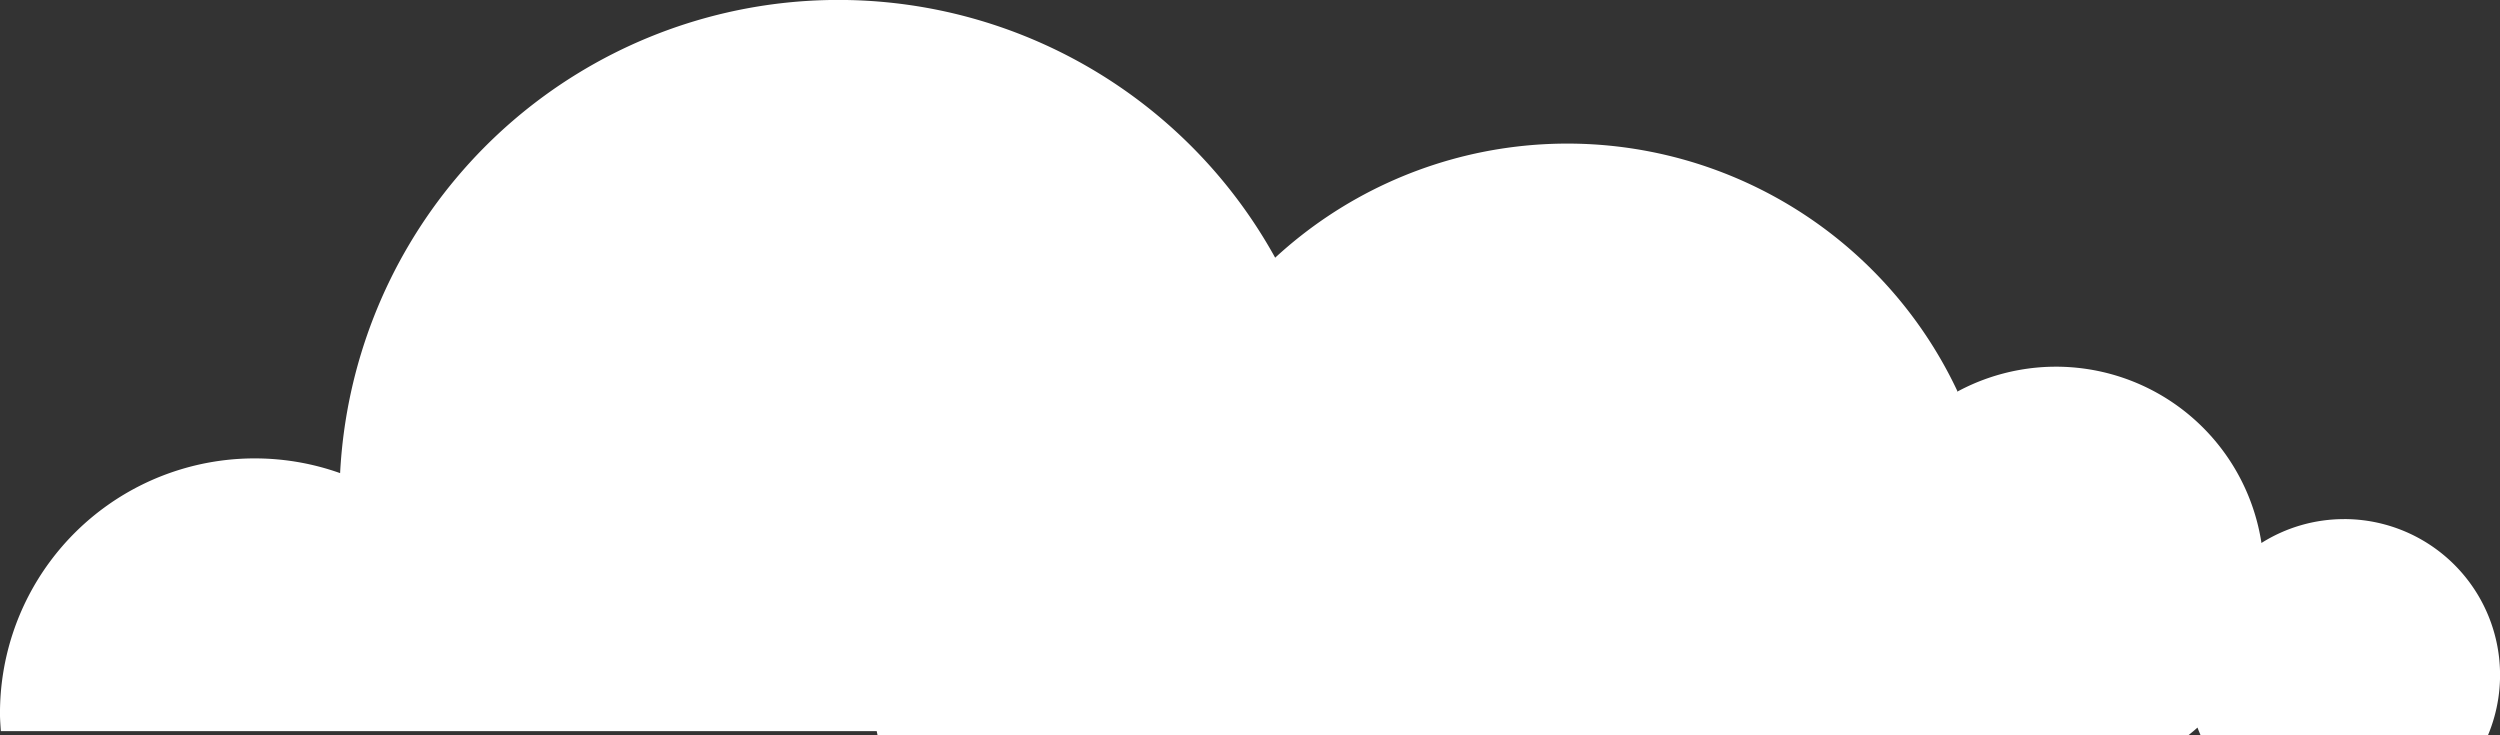 <svg xmlns="http://www.w3.org/2000/svg" width="290.249" height="85.356" viewBox="0 0 290.249 85.356">
  <rect x="0" y="0" width="290.249" height="85.356" fill="#333333" stroke="none"/>
  <path id="p03_cloud06" d="M1528.261,230.156a17.99,17.99,0,0,0-9.6,2.774c0-.018-.007-.035-.01-.053l.01,0a24.132,24.132,0,0,0-35.275-17.538l.049.024-.049.025c-.006-.013-.013-.026-.019-.039l.019-.01a50.05,50.05,0,0,0-79.226-15.533,57.927,57.927,0,0,0-108.559,25.01,29.579,29.579,0,0,0-39.489,27.933c0,.682.057,1.351.1,2.021H1357.9c.034.156.06.314.1.469h152.2c.351-.291.708-.574,1.042-.884.107.3.233.591.356.884h33.372a18.106,18.106,0,0,0-16.7-25.087" transform="translate(-1256.114 -169.887)" fill="#fff"/>
</svg>
